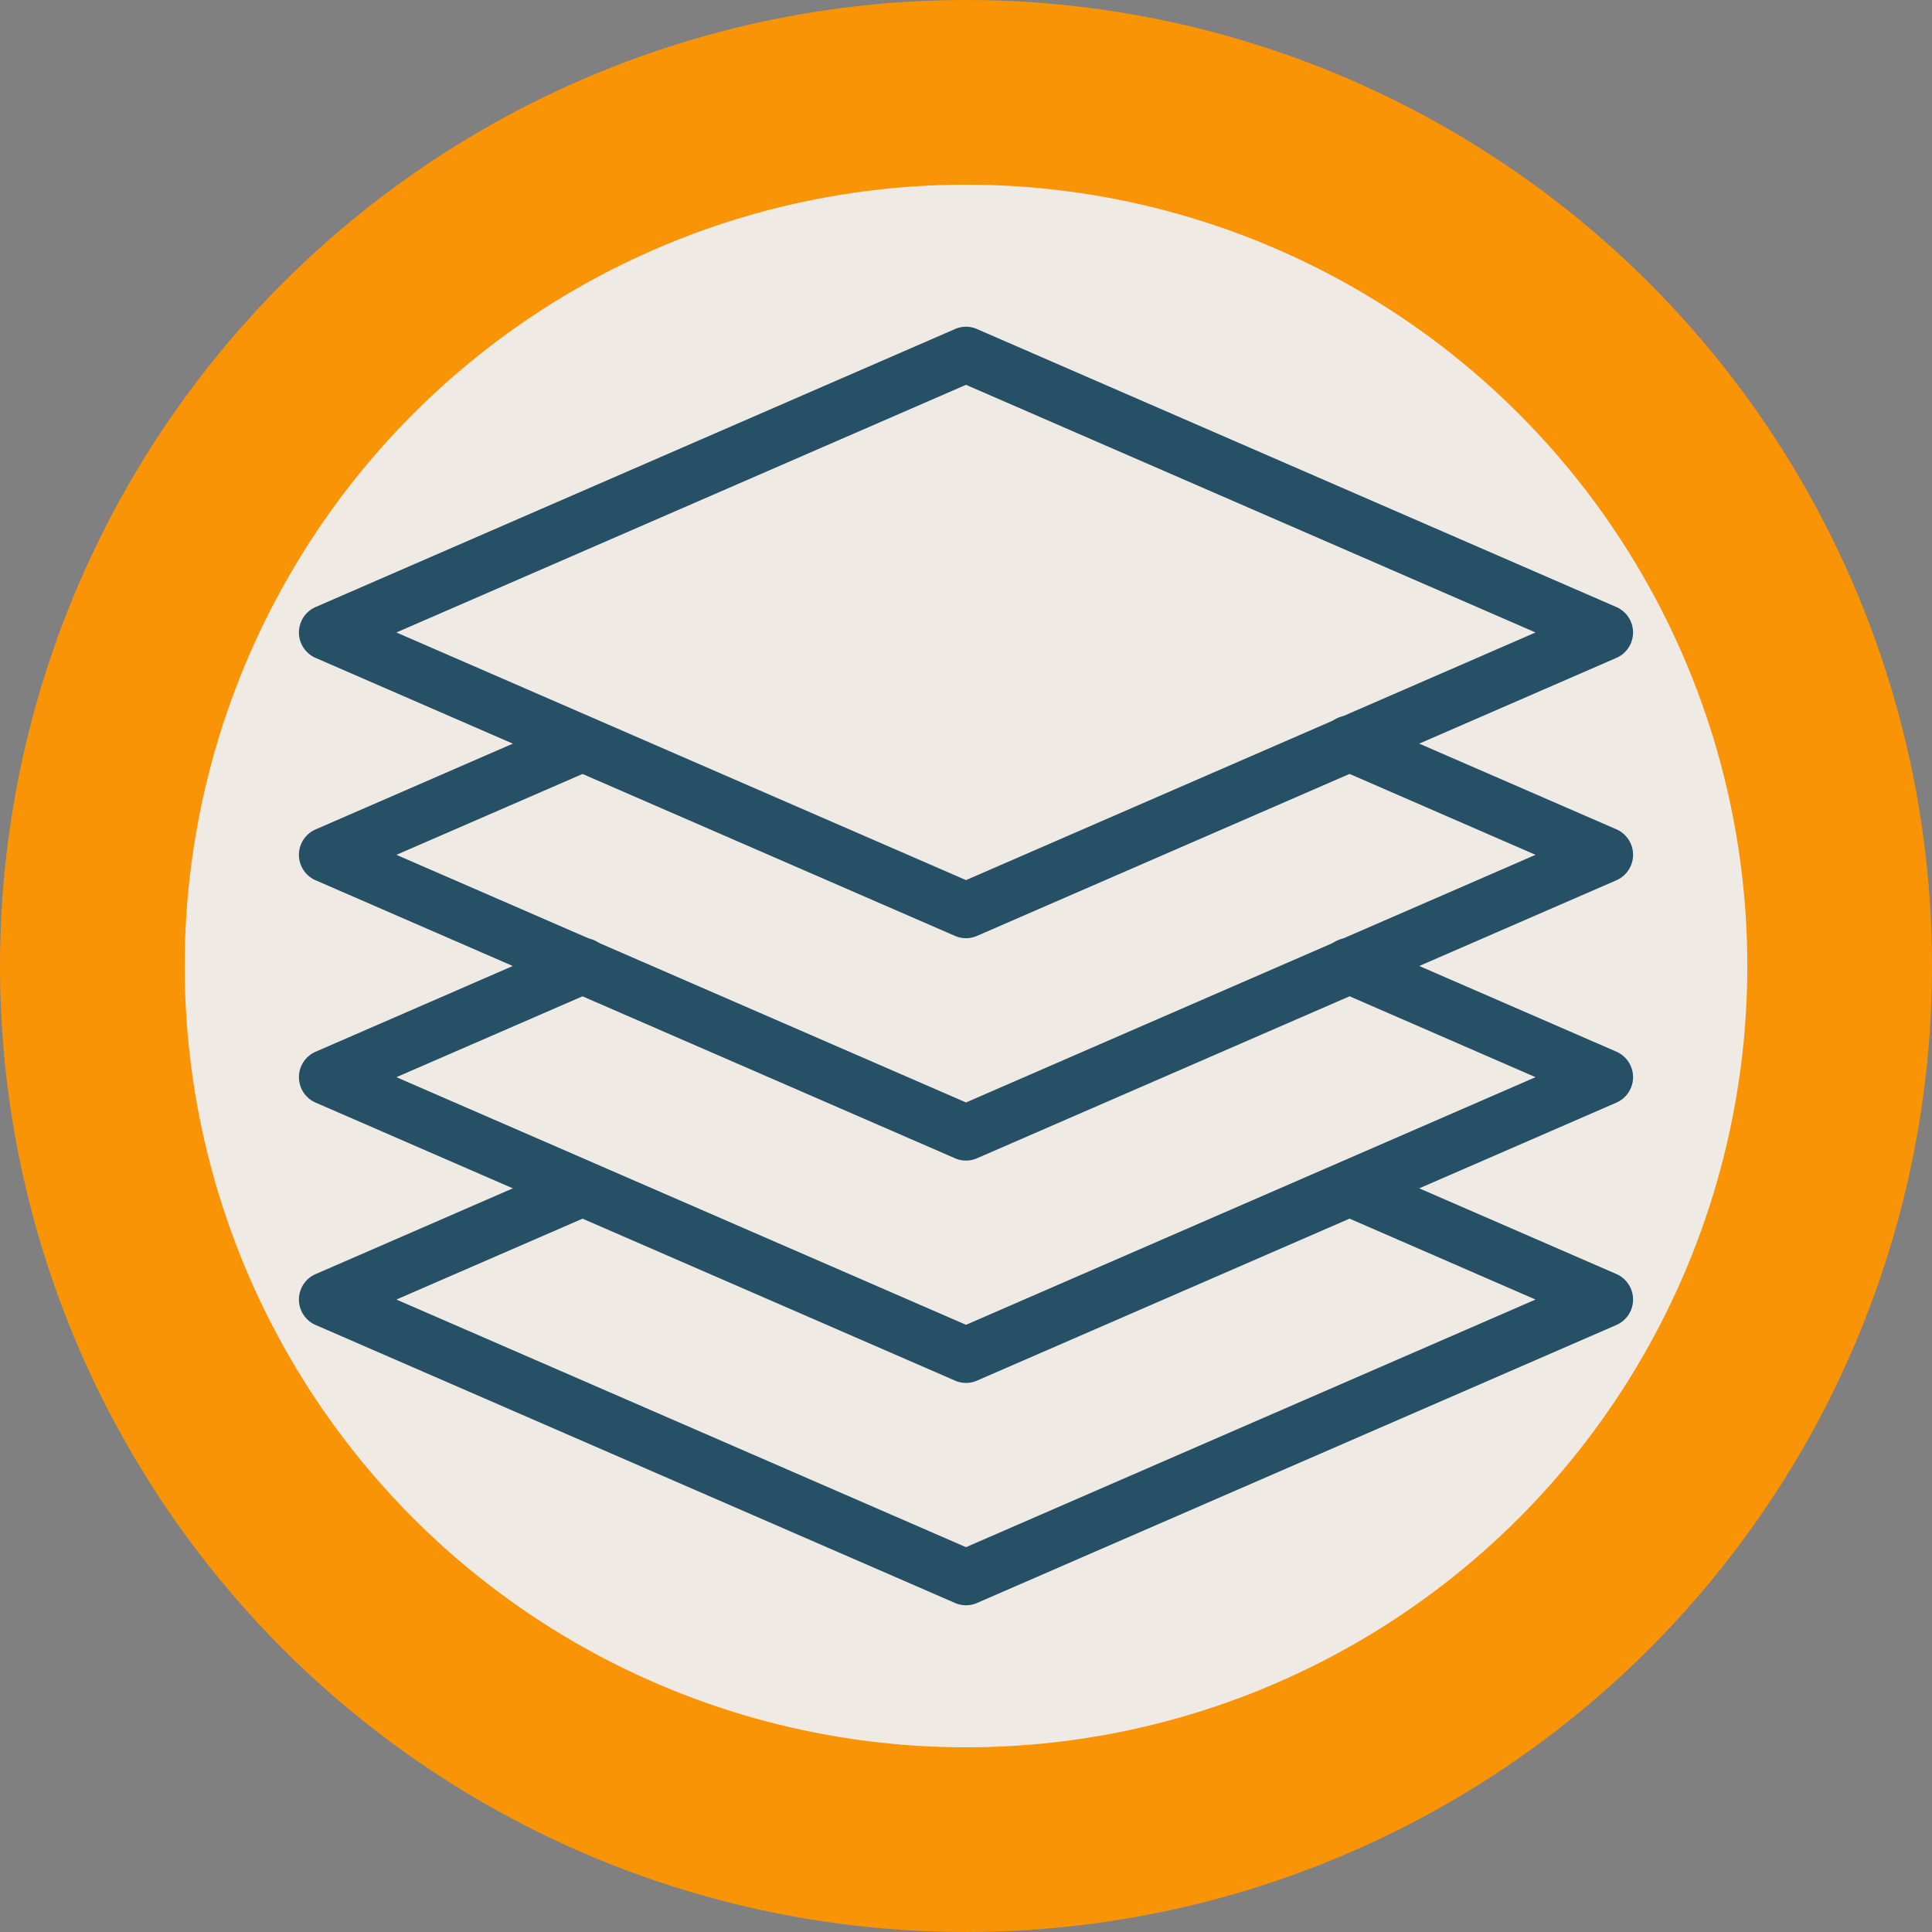<svg xmlns="http://www.w3.org/2000/svg" width="136" height="136" viewBox="0 0 136 136">
  <rect x="0" y="0" width="136" height="136" fill="#808080" stroke="none"/>
  <g id="Grupo_145186" data-name="Grupo 145186" transform="translate(-1083 -846)">
    <circle id="Elipse_5338" data-name="Elipse 5338" cx="68" cy="68" r="68" transform="translate(1083 846)" fill="#ff9500" opacity="0.95" style="isolation: isolate"/>
    <circle id="Elipse_5337" data-name="Elipse 5337" cx="55" cy="55" r="55" transform="translate(1096 859)" fill="#efefef" opacity="0.95" style="isolation: isolate"/>
    <g id="layers" transform="translate(1104.043 868)">
      <path id="Trazado_208340" data-name="Trazado 208340" d="M46.957,44.043a1.919,1.919,0,0,1-.779-.164l-45-19.565a1.952,1.952,0,0,1,0-3.584l45-19.565a1.927,1.927,0,0,1,1.557,0l45,19.565a1.952,1.952,0,0,1,0,3.584l-45,19.565a1.919,1.919,0,0,1-.779.164ZM6.863,22.522,46.957,39.954,87.05,22.522,46.957,5.089Z" transform="translate(0 0)" fill="#255065"/>
      <path id="Trazado_208341" data-name="Trazado 208341" d="M46.957,39.308a1.919,1.919,0,0,1-.779-.164l-45-19.565a1.952,1.952,0,0,1,0-3.584l18-7.826a1.957,1.957,0,0,1,1.561,3.588L6.863,17.786,46.957,35.218,87.05,17.786,73.178,11.752a1.957,1.957,0,1,1,1.561-3.588l18,7.826a1.957,1.957,0,0,1,0,3.588l-45,19.565a1.919,1.919,0,0,1-.779.164Z" transform="translate(0 20.388)" fill="#255065"/>
      <path id="Trazado_208342" data-name="Trazado 208342" d="M46.957,43.308a1.919,1.919,0,0,1-.779-.164l-45-19.565a1.952,1.952,0,0,1,0-3.584l18-7.826a1.957,1.957,0,1,1,1.561,3.588L6.863,21.787,46.957,39.219,87.05,21.787,73.178,15.753a1.957,1.957,0,1,1,1.561-3.588l18,7.826a1.957,1.957,0,0,1,0,3.588l-45,19.565a1.919,1.919,0,0,1-.779.164Z" transform="translate(0 32.039)" fill="#255065"/>
      <path id="Trazado_208343" data-name="Trazado 208343" d="M46.957,47.308a1.919,1.919,0,0,1-.779-.164l-45-19.565a1.952,1.952,0,0,1,0-3.584l18-7.826a1.957,1.957,0,0,1,1.561,3.588L6.863,25.787,46.957,43.219,87.05,25.787,73.178,19.753a1.957,1.957,0,0,1,1.561-3.588l18,7.826a1.957,1.957,0,0,1,0,3.588l-45,19.565a1.919,1.919,0,0,1-.779.164Z" transform="translate(0 43.692)" fill="#255065"/>
    </g>
  </g>
</svg>
